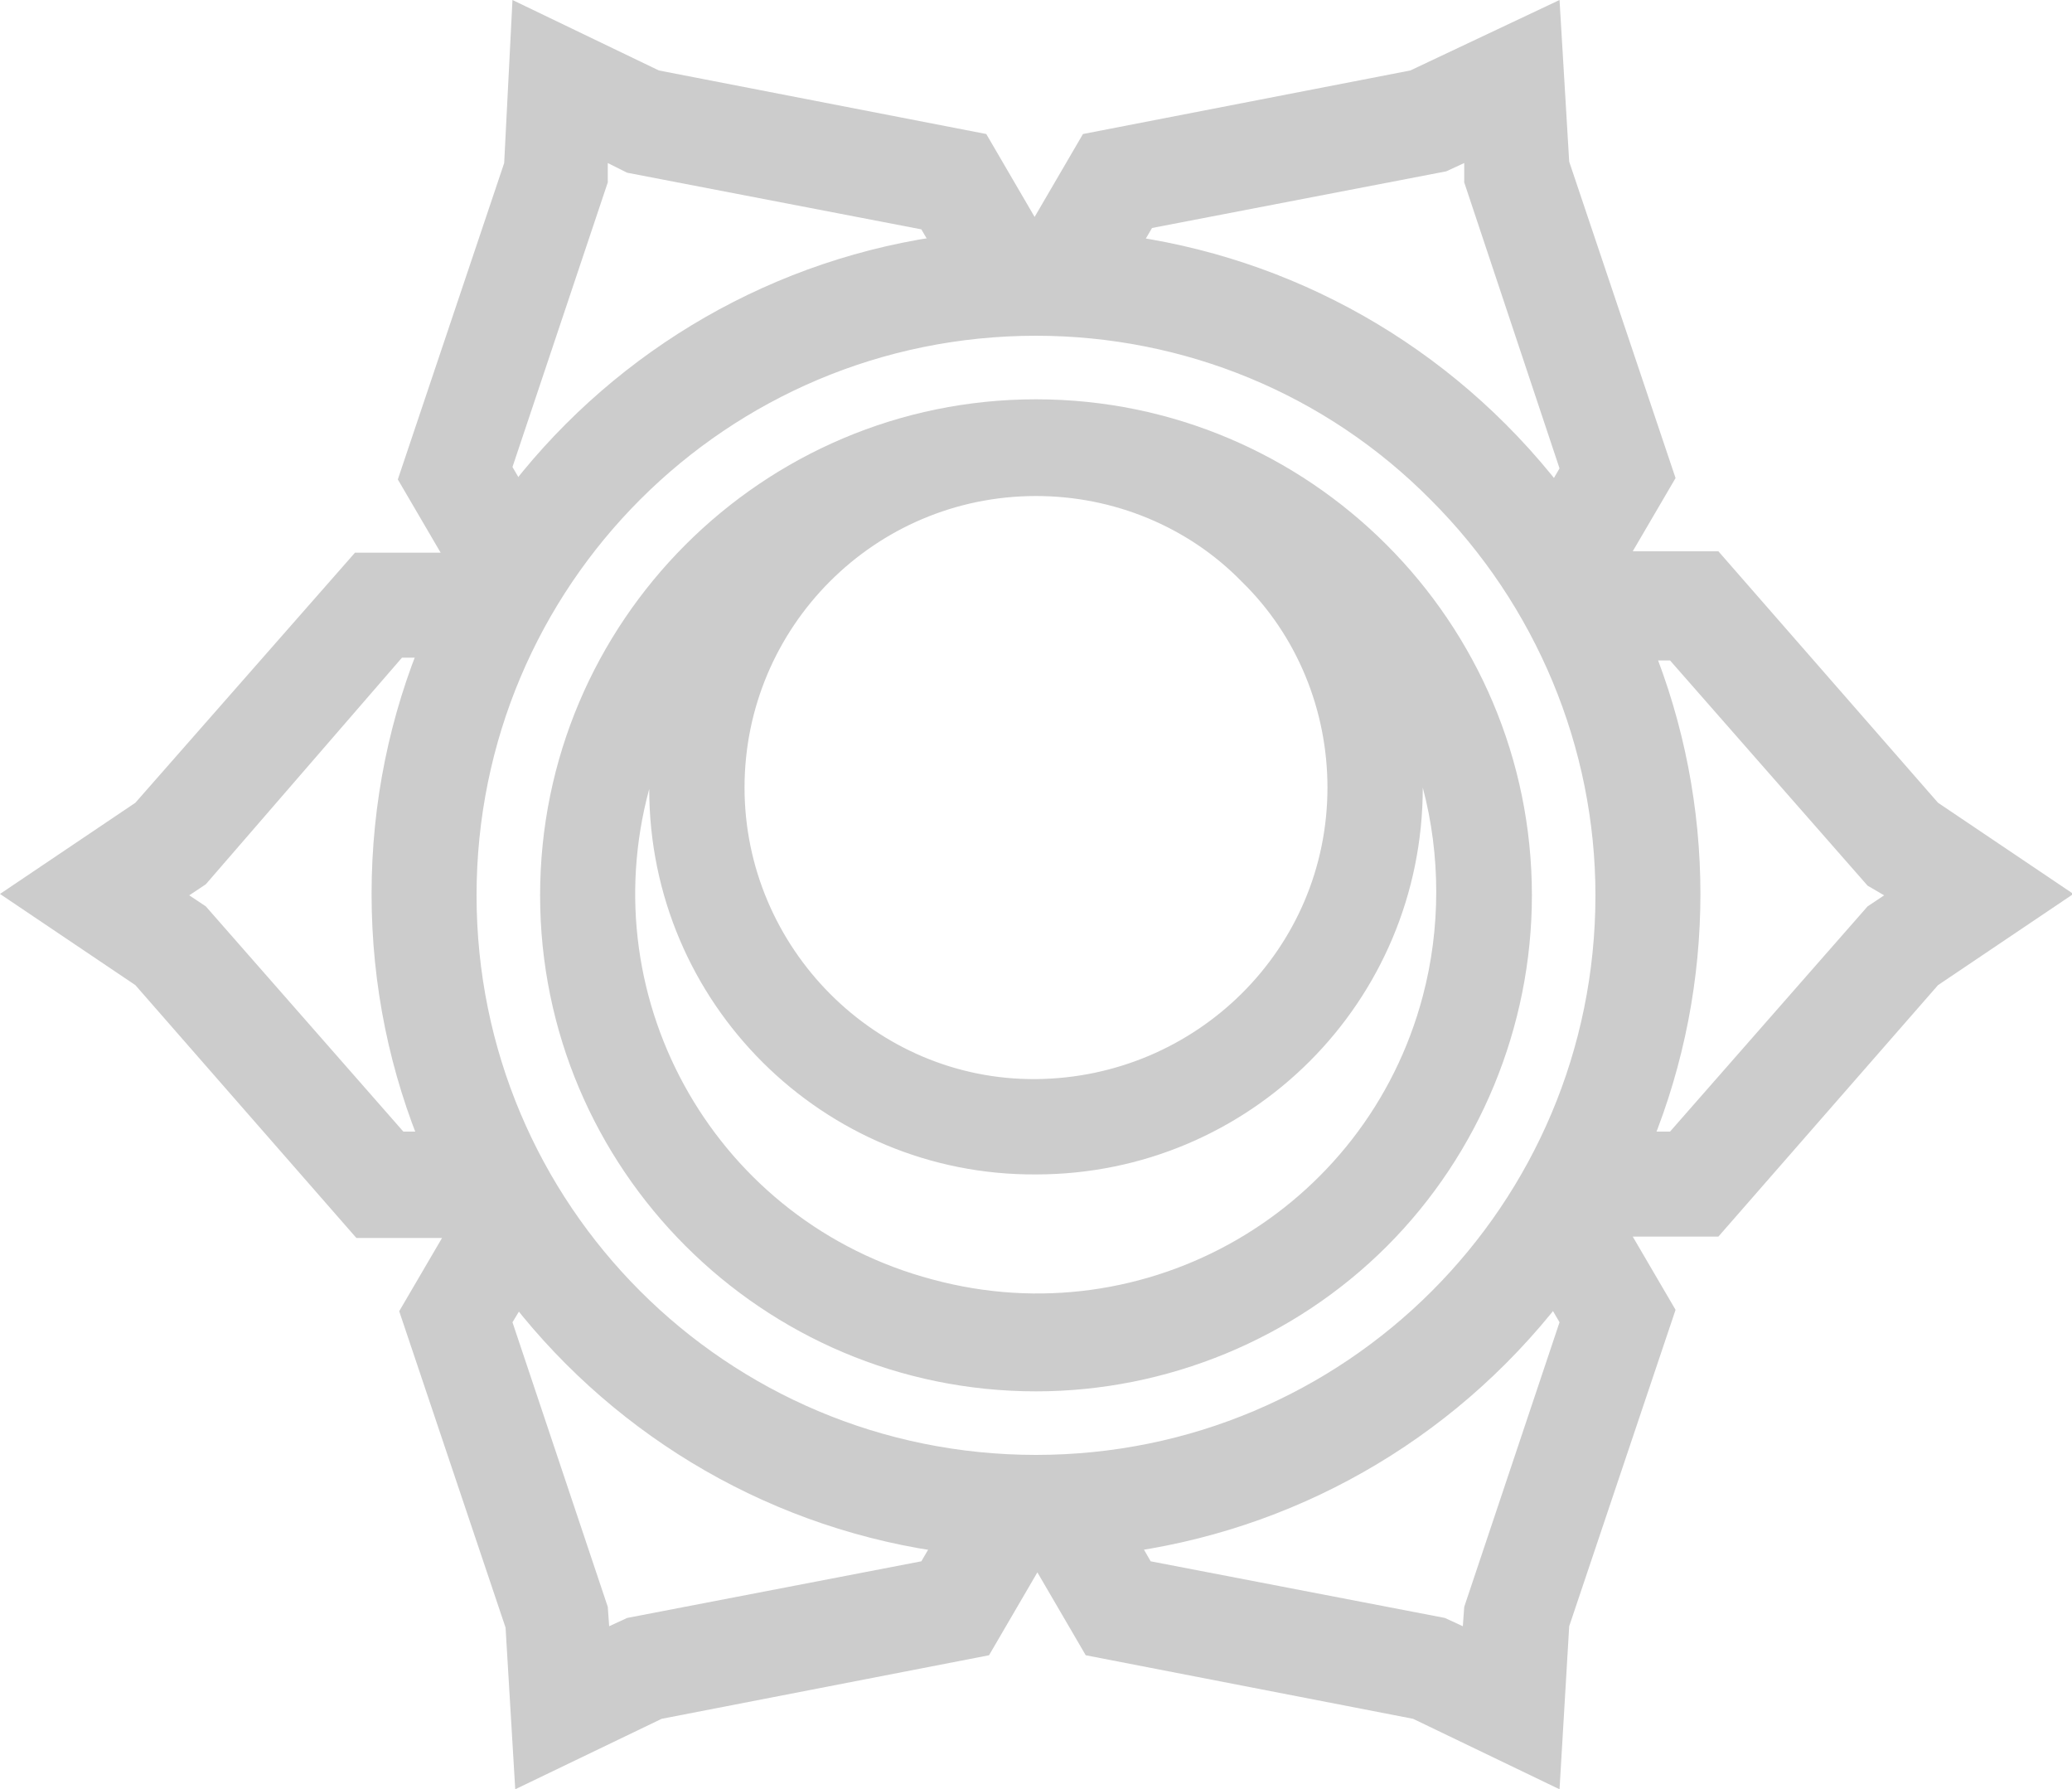 <?xml version="1.0" encoding="utf-8"?>
<!-- Generator: Adobe Illustrator 24.0.2, SVG Export Plug-In . SVG Version: 6.00 Build 0)  -->
<svg version="1.1" id="Layer_1" xmlns="http://www.w3.org/2000/svg" xmlns:xlink="http://www.w3.org/1999/xlink" x="0px" y="0px"
	 viewBox="0 0 150 129.5" style="enable-background:new 0 0 150 129.5;" xml:space="preserve">
<title>06-FROM-HELL-LEVIATHANS</title>
<g fill="#cccccc" id="Layer_2_1_">
	<g id="Layer_1-2">
		<path d="M75,112.8c-26.6,0-48.1-21.5-48.1-48.1c0-26.6,21.5-48.1,48.1-48.1c12.8,0,25,5.1,34,14.1l0,0c18.8,18.8,18.8,49.2,0,68
			C100,107.7,87.8,112.8,75,112.8z M75,24.3c-22.4,0-40.5,18.1-40.5,40.5s18.1,40.5,40.5,40.5s40.5-18.1,40.5-40.5
			c0-10.7-4.3-21-11.9-28.6l0,0C96,28.5,85.7,24.3,75,24.3z"/>
		<path d="M75,100.7c-19.8,0-35.9-16.1-35.9-35.9c0-19.8,16.1-35.9,35.9-35.9c19.8,0,35.9,16.1,35.9,35.9c0,9.5-3.8,18.7-10.5,25.4
			C93.7,96.9,84.5,100.7,75,100.7z M47,57.1c-4.2,15.5,5,31.4,20.5,35.5c15.5,4.2,31.4-5,35.5-20.5c1.3-4.9,1.3-10.2,0-15.1
			c0,15.5-12.5,28-28,28C59.6,85.1,47,72.6,47,57.1L47,57.1z M75,35.9c-11.7,0-21.1,9.5-21.1,21.1S63.4,78.2,75,78.1
			S96.1,68.7,96.1,57c0-5.6-2.2-11-6.2-14.9C86,38.1,80.6,35.9,75,35.9z"/>
		<path d="M112.9,129.5l-10.6-5.1l-23.7-4.6l-3.5-6l-3.5,6l-23.7,4.6l-10.6,5.1l-0.7-11.7l-7.7-22.9l3.1-5.3h-6.2L9.8,71.3L0,64.7
			l9.8-6.6L25.7,40h6.2l-3.1-5.3l7.7-22.9L37.1,0l10.6,5.1l23.7,4.6l3.5,6l3.5-6l23.7-4.6L112.9,0l0.7,11.7l7.7,22.9l-3.1,5.3h6.2
			l15.9,18.2l9.8,6.6l-9.8,6.6l-15.9,18.2h-6.2l3.1,5.3l-7.7,22.9L112.9,129.5z M37.1,95.7l6.9,20.6l0.1,1.4l1.3-0.6l21.3-4.1
			l3.1-5.3l5.2,3l5.2-3.1l3.1,5.4l21.3,4.1l1.3,0.6l0.1-1.4l6.9-20.6l-3.1-5.3l4.9-2.8v-5.7h6.2l14.3-16.3l1.2-0.8l-1.2-0.7
			l-14.3-16.3h-6.2V42l-4.9-2.8l3.1-5.3L106,13.2v-1.4l-1.3,0.6l-21.3,4.1l-3.1,5.3L75,18.8l-5.2,3.1l-3.1-5.3l-21.3-4.1L44,11.8
			l0,1.4l-6.9,20.6l3.1,5.3L35.3,42v5.6h-6.2L14.9,64l-1.2,0.8l1.2,0.8l14.3,16.3h6.2v5.7l4.9,2.8L37.1,95.7z"/>
	</g>
</g>
</svg>
